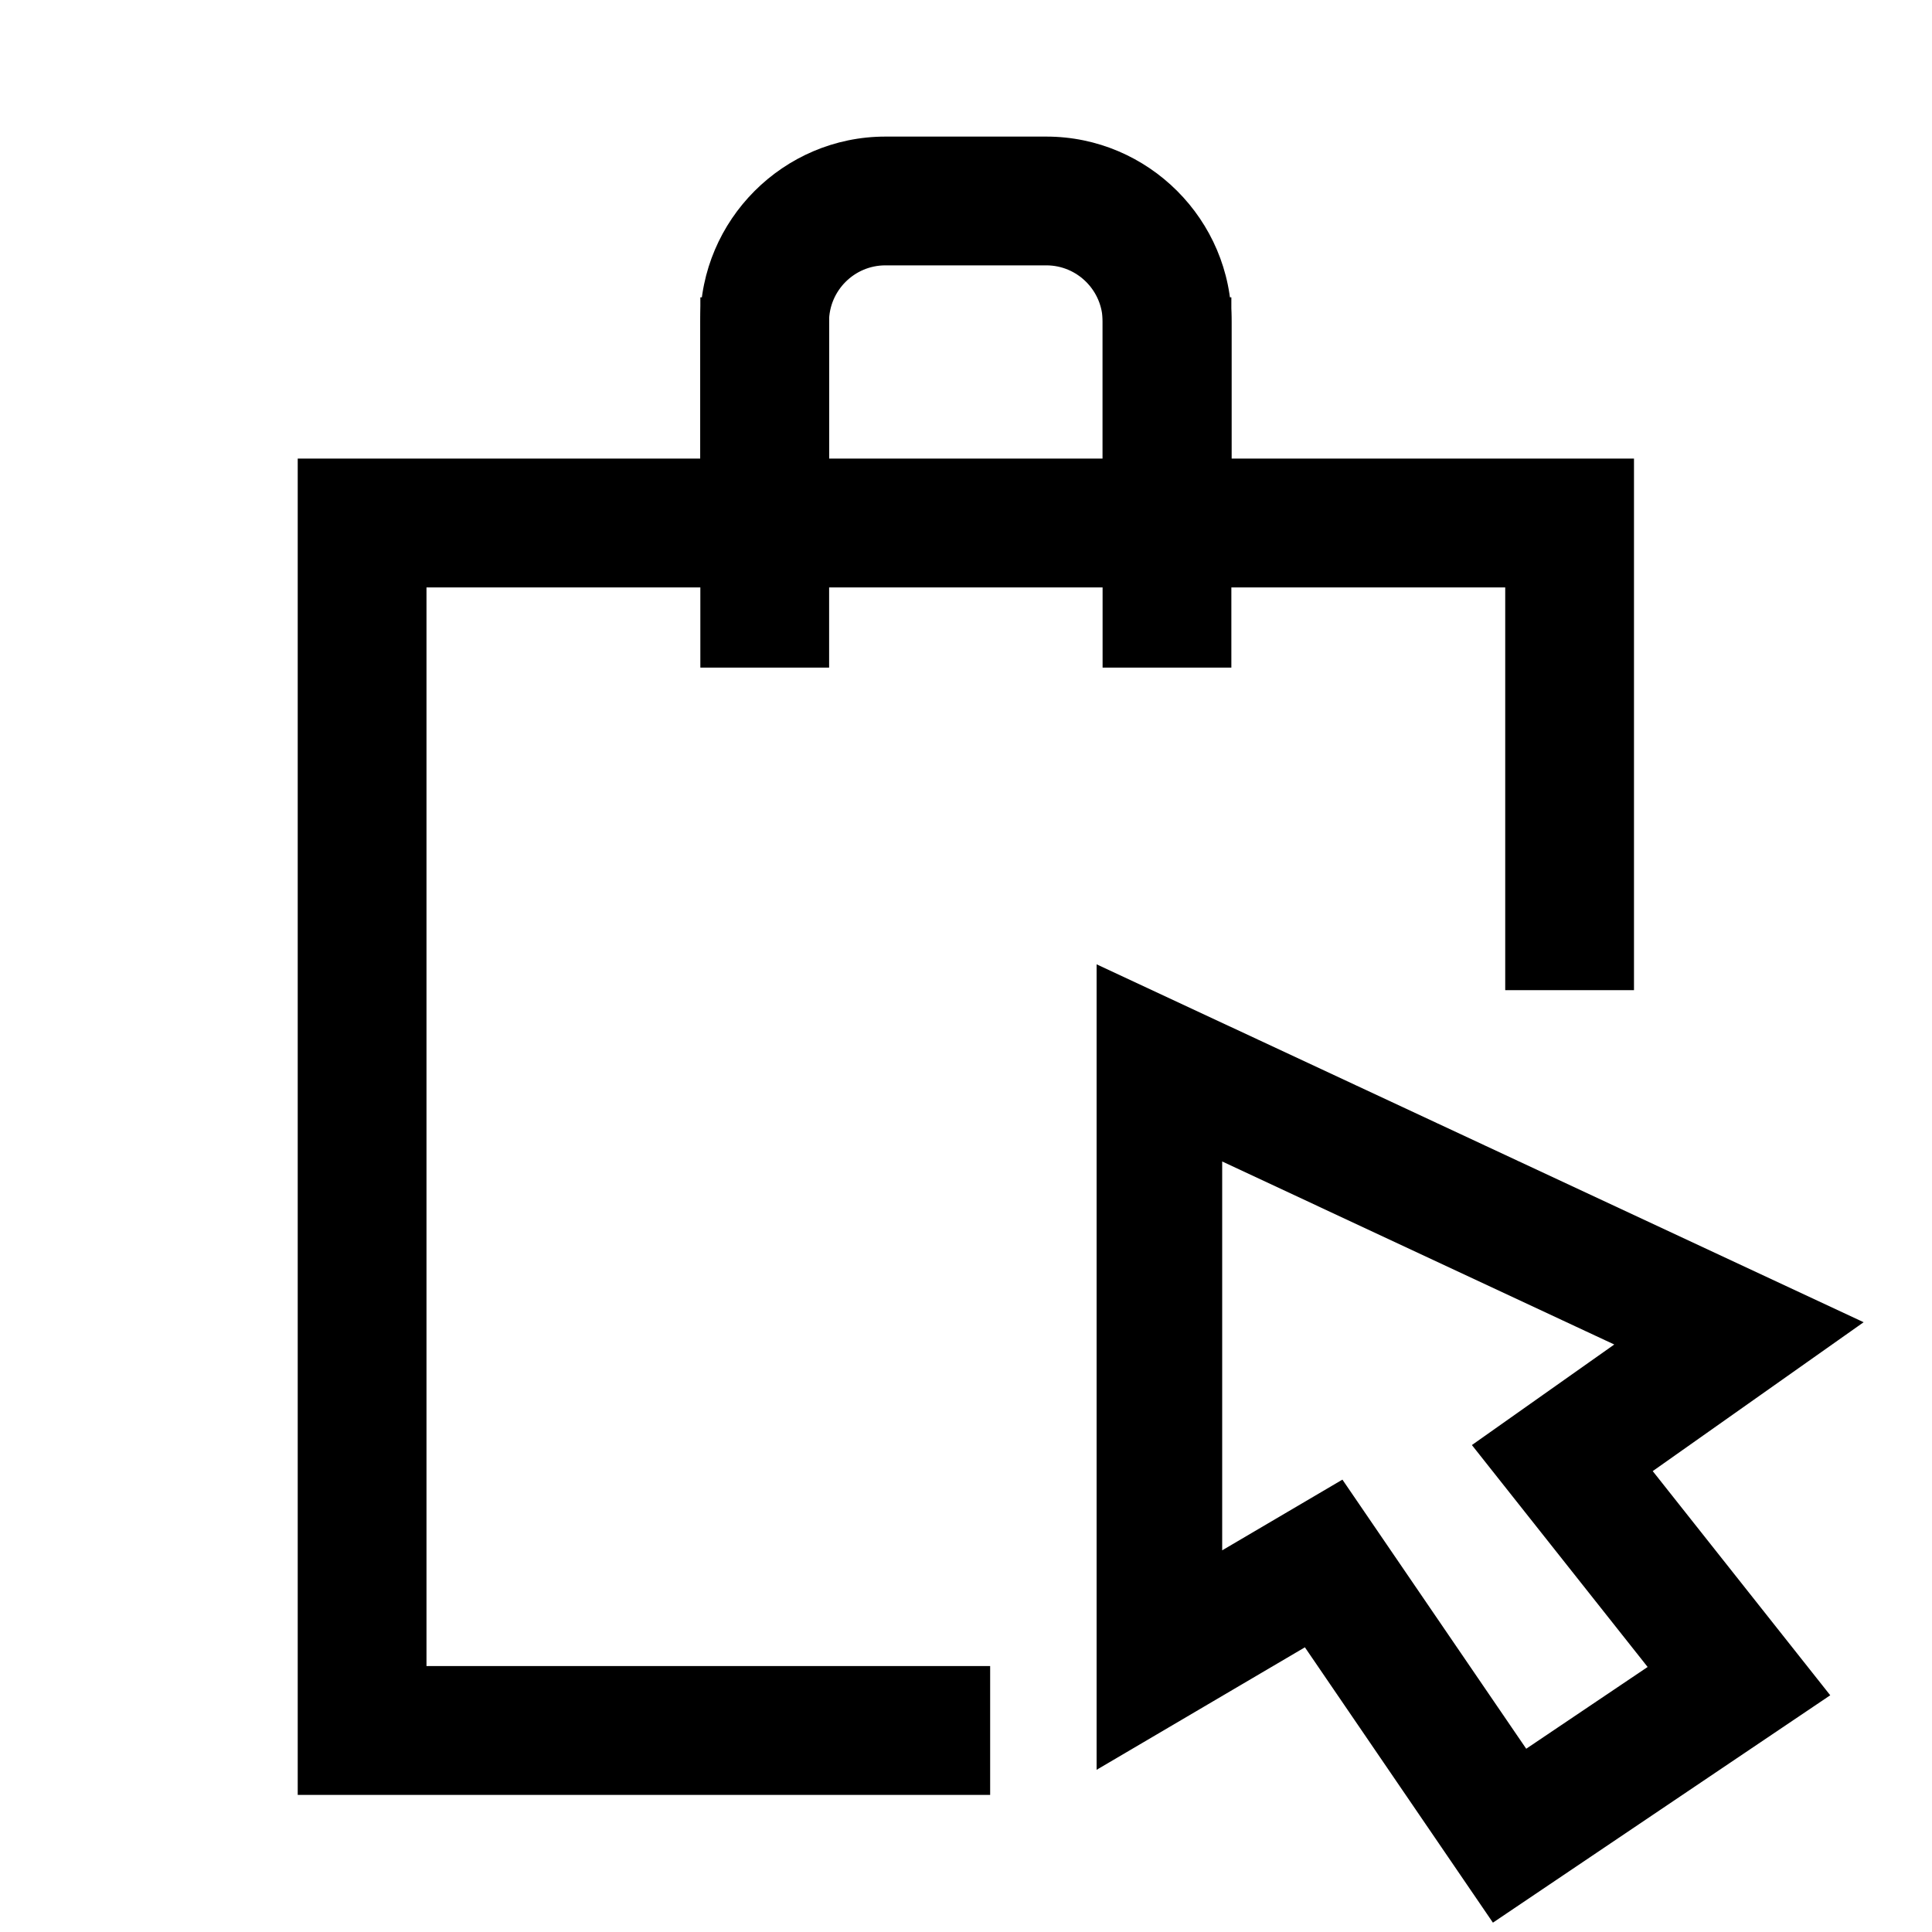 <svg width="20" height="20" viewBox="0 0 20 20" fill="none" xmlns="http://www.w3.org/2000/svg">
<path fill-rule="evenodd" clip-rule="evenodd" d="M12.499 4.997L16.665 4.997L16.665 10L15.832 10L15.832 5.831L4.165 5.831L4.165 17.497L10 17.497L10 18.331L3.332 18.331L3.332 4.997L7.499 4.997L7.499 3.331C7.499 2.414 8.249 1.664 9.165 1.664L10.832 1.664C11.749 1.664 12.499 2.414 12.499 3.331L12.499 4.997ZM9.165 2.497C8.706 2.497 8.332 2.871 8.332 3.331L8.332 4.997L11.665 4.997L11.665 3.331C11.665 2.871 11.292 2.497 10.832 2.497L9.165 2.497Z" fill="black"/>
<path d="M16.665 4.997L16.915 4.997L16.915 4.747L16.665 4.747L16.665 4.997ZM12.499 4.997L12.249 4.997L12.249 5.247L12.499 5.247L12.499 4.997ZM16.665 10L16.665 10.25L16.915 10.25L16.915 10L16.665 10ZM15.832 10L15.582 10L15.582 10.25L15.832 10.25L15.832 10ZM15.832 5.831L16.082 5.831L16.082 5.581L15.832 5.581L15.832 5.831ZM4.165 5.831L4.165 5.581L3.915 5.581L3.915 5.831L4.165 5.831ZM4.165 17.497L3.915 17.497L3.915 17.747L4.165 17.747L4.165 17.497ZM10 17.497L10.25 17.497L10.25 17.247L10 17.247L10 17.497ZM10 18.331L10 18.581L10.25 18.581L10.25 18.331L10 18.331ZM3.332 18.331L3.082 18.331L3.082 18.581L3.332 18.581L3.332 18.331ZM3.332 4.997L3.332 4.747L3.082 4.747L3.082 4.997L3.332 4.997ZM7.499 4.997L7.499 5.247L7.749 5.247L7.749 4.997L7.499 4.997ZM7.499 3.331L7.749 3.331L7.499 3.331ZM12.499 3.331L12.749 3.331L12.499 3.331ZM8.332 3.331L8.582 3.331L8.332 3.331ZM8.332 4.997L8.082 4.997L8.082 5.247L8.332 5.247L8.332 4.997ZM11.665 4.997L11.665 5.247L11.915 5.247L11.915 4.997L11.665 4.997ZM11.665 3.331L11.915 3.331L11.665 3.331ZM16.665 4.747L12.499 4.747L12.499 5.247L16.665 5.247L16.665 4.747ZM16.915 10L16.915 4.997L16.415 4.997L16.415 10L16.915 10ZM15.832 10.25L16.665 10.25L16.665 9.75L15.832 9.75L15.832 10.25ZM15.582 5.831L15.582 10L16.082 10L16.082 5.831L15.582 5.831ZM4.165 6.081L15.832 6.081L15.832 5.581L4.165 5.581L4.165 6.081ZM4.415 17.497L4.415 5.831L3.915 5.831L3.915 17.497L4.415 17.497ZM10 17.247L4.165 17.247L4.165 17.747L10 17.747L10 17.247ZM10.25 18.331L10.25 17.497L9.75 17.497L9.75 18.331L10.25 18.331ZM3.332 18.581L10 18.581L10 18.081L3.332 18.081L3.332 18.581ZM3.082 4.997L3.082 18.331L3.582 18.331L3.582 4.997L3.082 4.997ZM7.499 4.747L3.332 4.747L3.332 5.247L7.499 5.247L7.499 4.747ZM7.249 3.331L7.249 4.997L7.749 4.997L7.749 3.331L7.249 3.331ZM9.165 1.414C8.111 1.414 7.249 2.276 7.249 3.331L7.749 3.331C7.749 2.552 8.387 1.914 9.165 1.914L9.165 1.414ZM10.832 1.414L9.165 1.414L9.165 1.914L10.832 1.914L10.832 1.414ZM12.749 3.331C12.749 2.276 11.887 1.414 10.832 1.414L10.832 1.914C11.611 1.914 12.249 2.552 12.249 3.331L12.749 3.331ZM12.749 4.997L12.749 3.331L12.249 3.331L12.249 4.997L12.749 4.997ZM8.582 3.331C8.582 3.009 8.844 2.747 9.165 2.747L9.165 2.247C8.568 2.247 8.082 2.733 8.082 3.331L8.582 3.331ZM8.582 4.997L8.582 3.331L8.082 3.331L8.082 4.997L8.582 4.997ZM11.665 4.747L8.332 4.747L8.332 5.247L11.665 5.247L11.665 4.747ZM11.415 3.331L11.415 4.997L11.915 4.997L11.915 3.331L11.415 3.331ZM10.832 2.747C11.153 2.747 11.415 3.009 11.415 3.331L11.915 3.331C11.915 2.733 11.43 2.247 10.832 2.247L10.832 2.747ZM9.165 2.747L10.832 2.747L10.832 2.247L9.165 2.247L9.165 2.747Z" fill="black"/>
<rect x="7.5" y="3.328" width="0.833" height="3.333" fill="black" stroke="black" stroke-width="0.5"/>
<rect x="11.664" y="3.328" width="0.833" height="3.333" fill="black" stroke="black" stroke-width="0.5"/>
<path fill-rule="evenodd" clip-rule="evenodd" d="M11.602 10.375L18.796 13.732L16.749 15.177L18.583 17.493L15.521 19.557L13.583 16.719L11.602 17.884L11.602 10.375ZM12.402 11.631L12.402 16.486L13.822 15.651L15.733 18.449L17.42 17.313L15.597 15.011L17.207 13.874L12.402 11.631Z" fill="black" stroke="black" stroke-width="0.5"/>
</svg>
